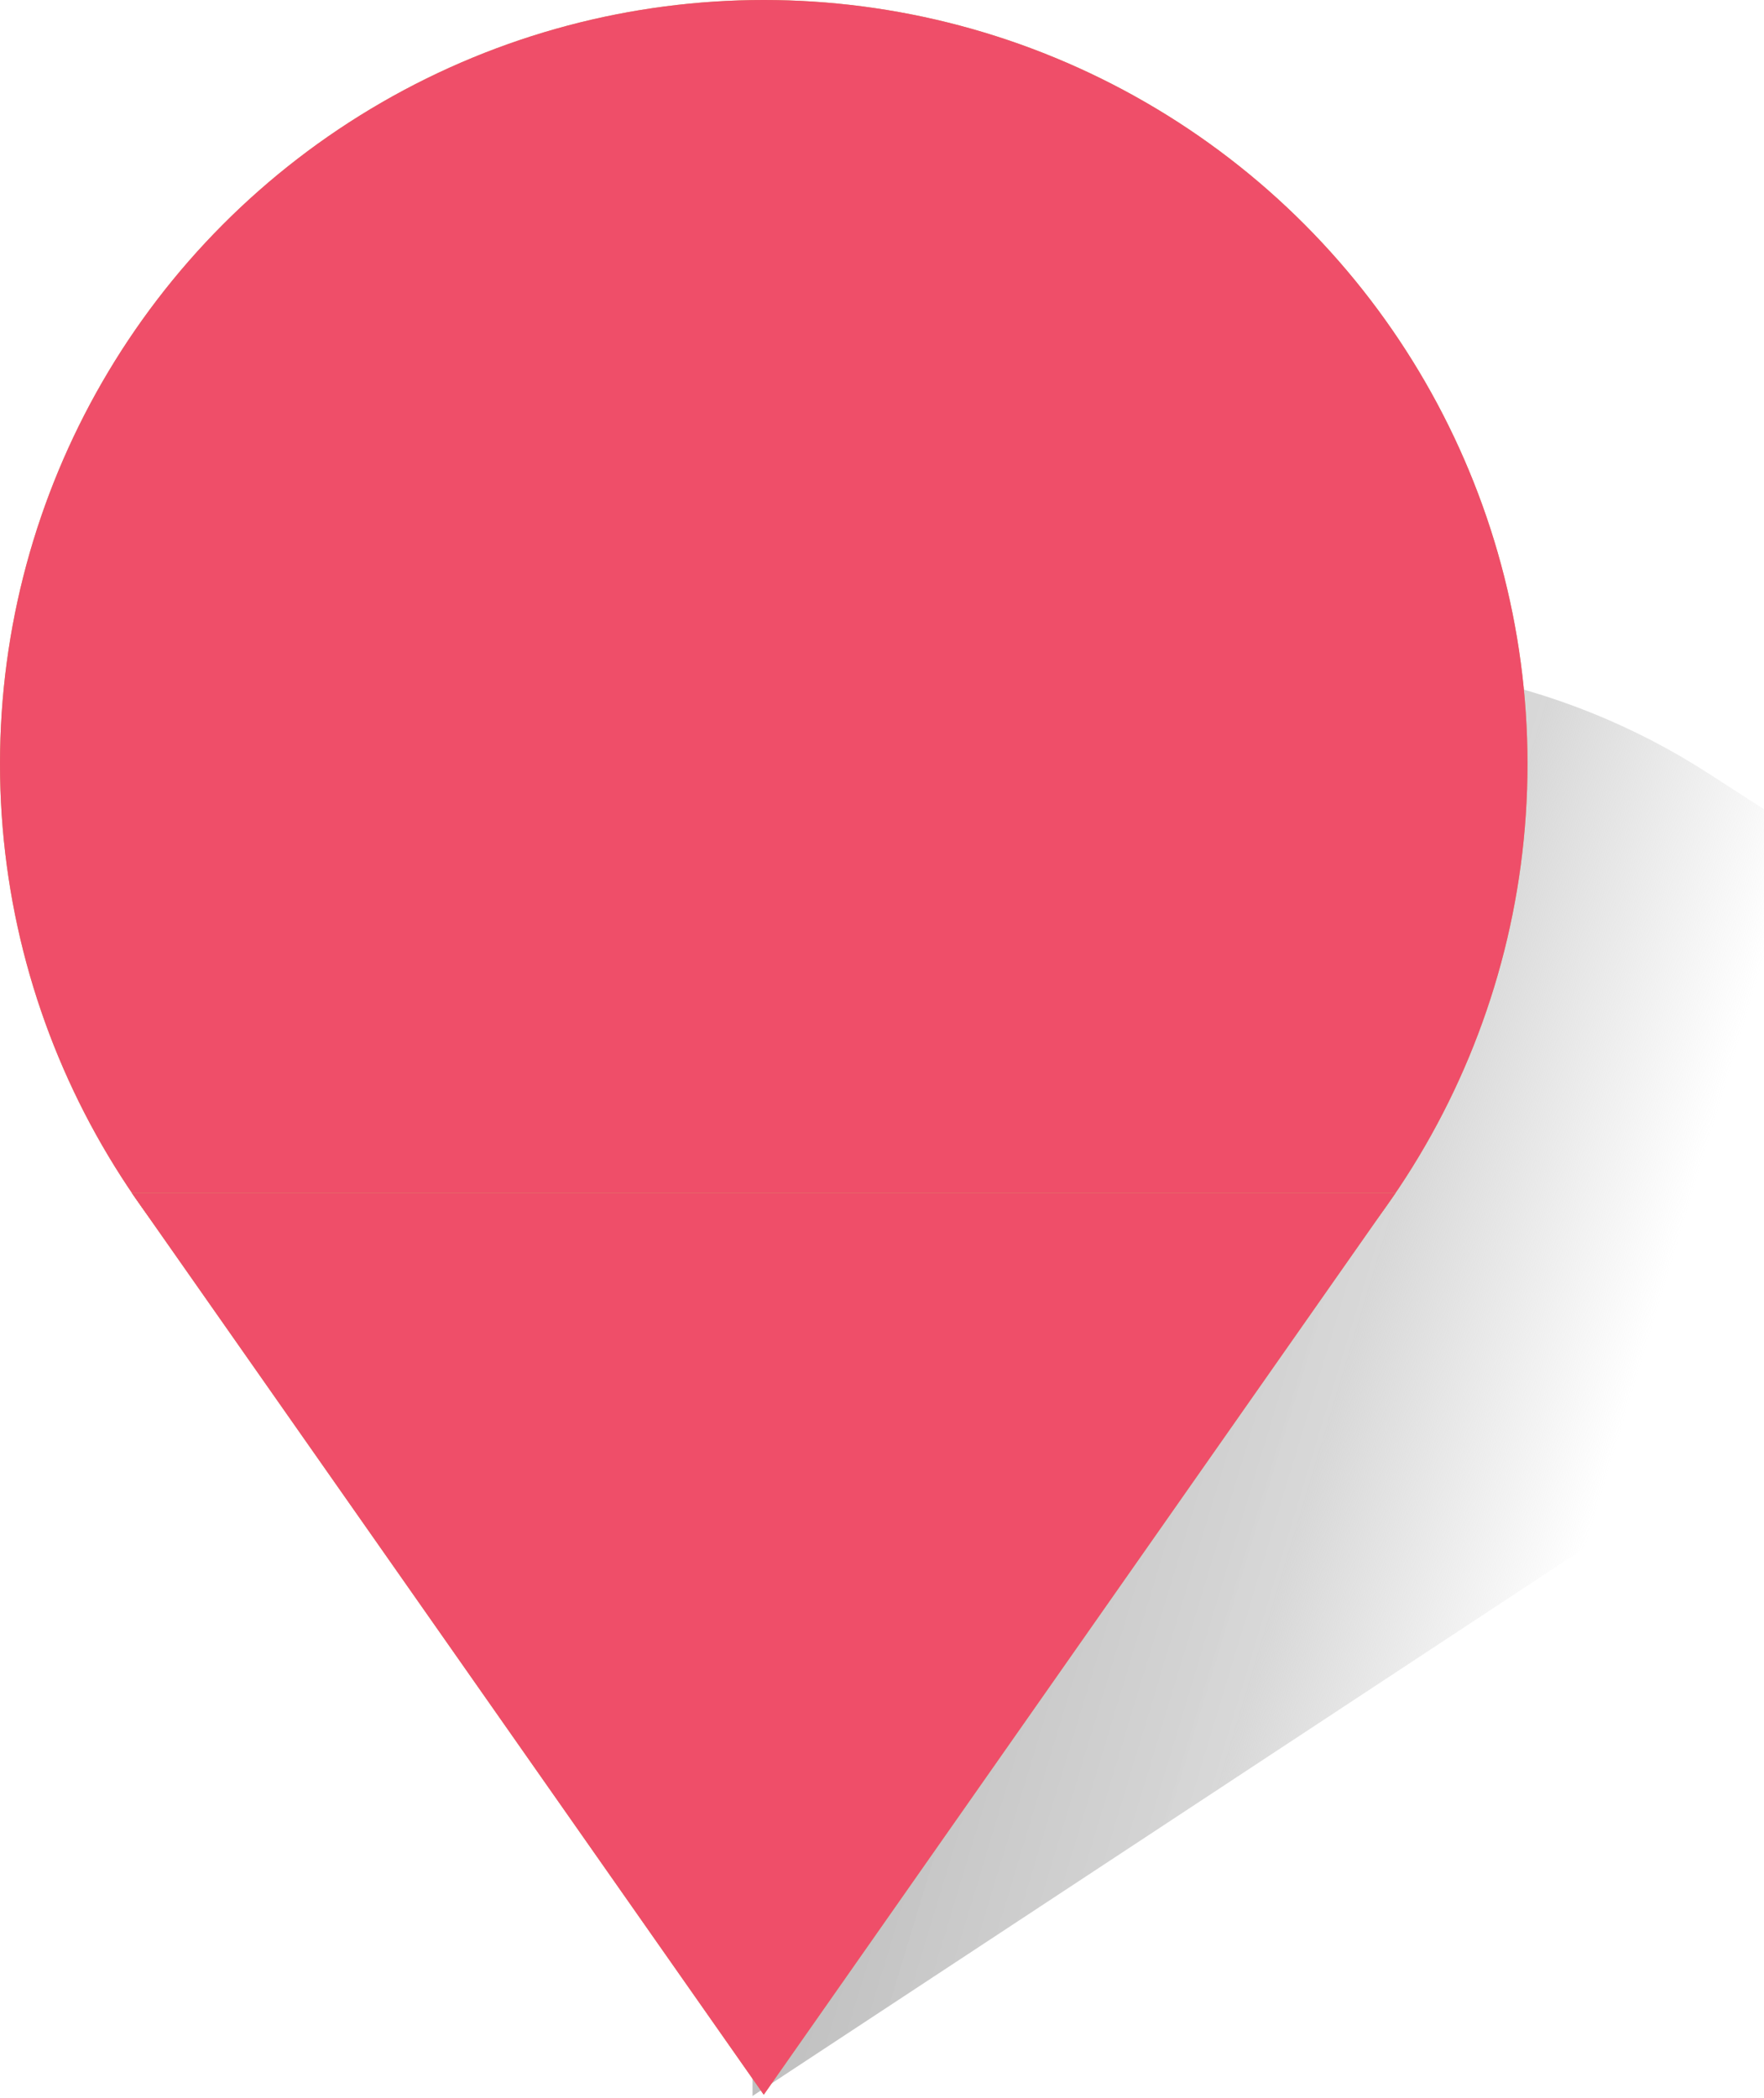 <svg width="111" height="132" viewBox="0 0 111 132" fill="none" xmlns="http://www.w3.org/2000/svg">
<g clip-path="url(#clip0)">
<g filter="url(#filter0_f)">
<path d="M47.353 131.875L47.353 47.842L75.725 42.46C86.723 40.375 98.102 42.596 107.508 48.664L112.003 51.564C115.133 53.583 117.711 56.349 119.506 59.612C125.149 69.873 121.96 82.749 112.179 89.189L47.353 131.875Z" fill="url(#paint0_linear)"/>
</g>
<circle cx="48.059" cy="48.059" r="48.059" fill="#C9B065"/>
<circle cx="48.059" cy="48.059" r="48.059" fill="#EF4E69"/>
<path d="M48.059 131.796L8.289 75.053H87.82L48.059 131.796Z" fill="#C9B065"/>
<path d="M48.059 131.796L8.289 75.053H87.82L48.059 131.796Z" fill="#EF4E69"/>
</g>
<defs>
<filter id="filter0_f" x="6.916" y="18.63" width="126.864" height="134.584" filterUnits="userSpaceOnUse" color-interpolation-filters="sRGB">
<feFlood flood-opacity="0" result="BackgroundImageFix"/>
<feBlend mode="normal" in="SourceGraphic" in2="BackgroundImageFix" result="shape"/>
<feGaussianBlur stdDeviation="1.5" result="effect1_foregroundBlur"/>
</filter>
<linearGradient id="paint0_linear" x1="59.958" y1="58.576" x2="107.191" y2="72.889" gradientUnits="userSpaceOnUse">
<stop stop-color="#9D9D9D" stop-opacity="0.76"/>
<stop offset="0.639" stop-color="#C1C1C1" stop-opacity="0.64"/>
<stop offset="1" stop-color="#C1C1C1" stop-opacity="0"/>
</linearGradient>
<clipPath id="clip0">
<rect width="111" height="132" fill="white"/>
</clipPath>
</defs>
</svg>
